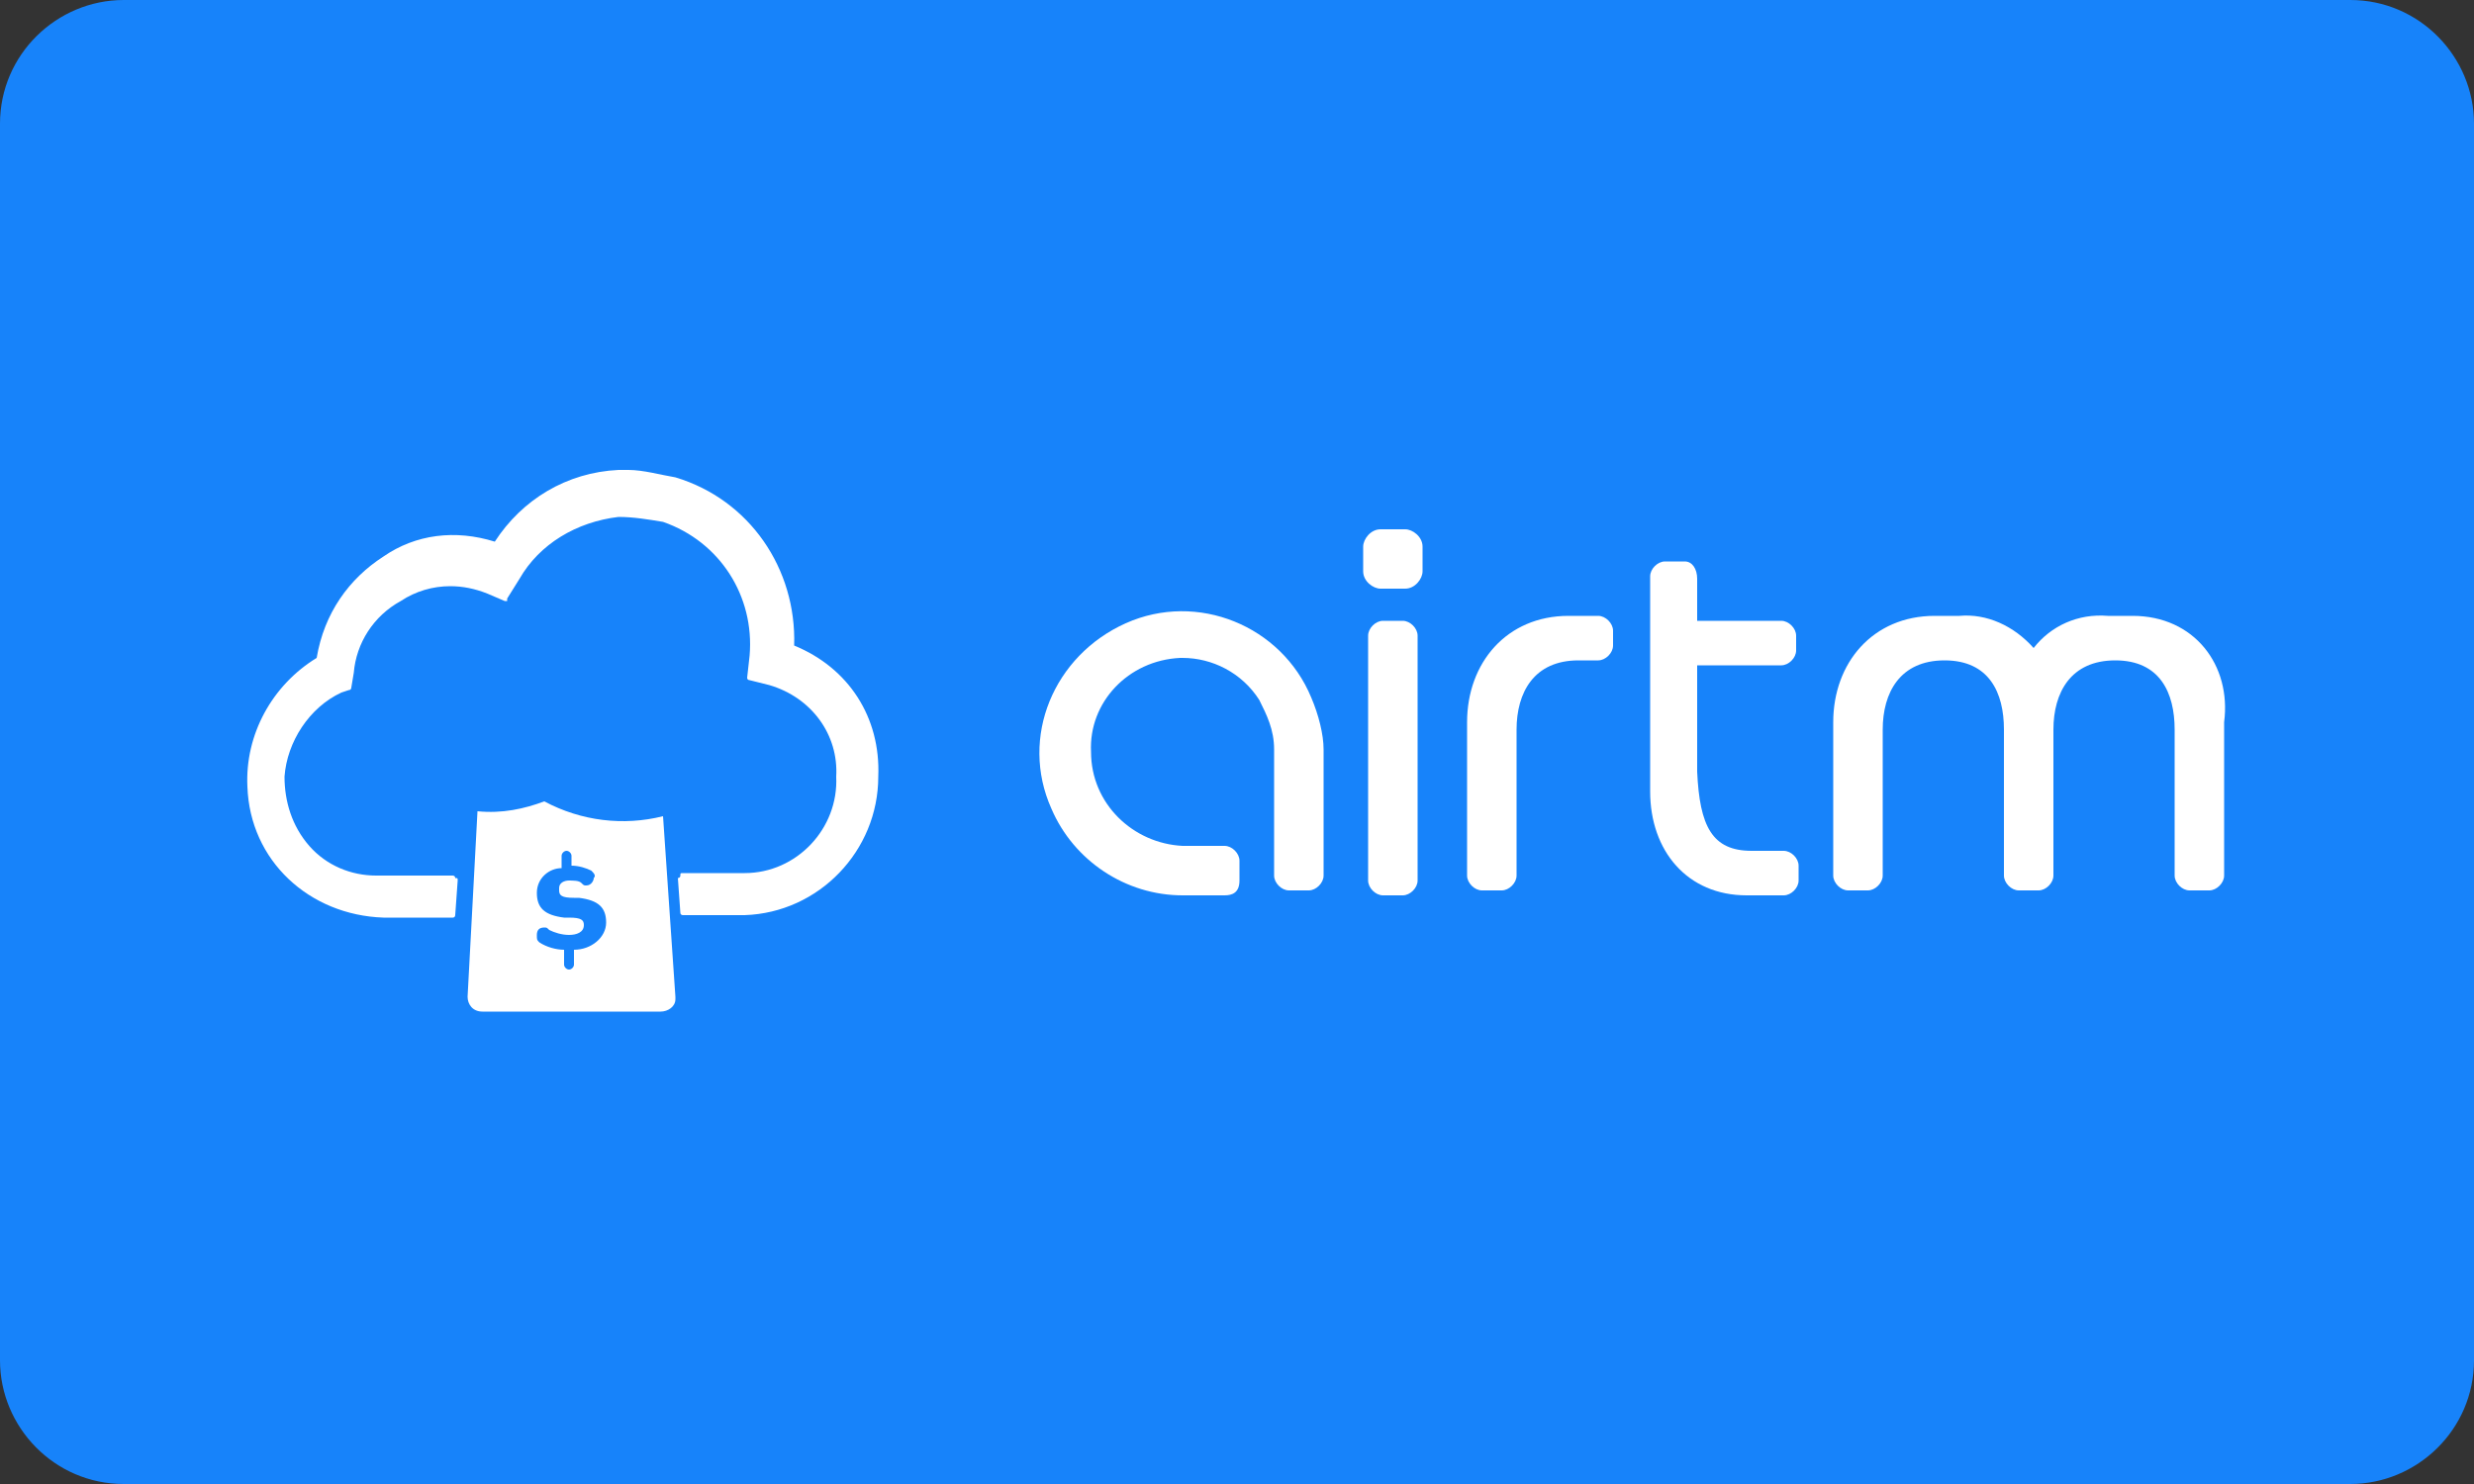 <svg version="1.1" id="Layer_1" xmlns="http://www.w3.org/2000/svg" x="0" y="0" viewBox="0 0 100 60" style="enable-background:new 0 0 100 60" xml:space="preserve"><rect x="0" y="0" width="100" height="60" fill="#333333" stroke="none"/><style>.st1{fill:#fff}</style><path d="M100 55c0 2.8-2.3 5-5 5H5c-2.8 0-5-2.3-5-5V5c0-2.8 2.3-5 5-5h90c2.8 0 5 2.3 5 5v50z" style="fill:#1783fa"/><path id="Path_1" class="st1" d="M68.1 22.7h-.8c-.3 0-.6.3-.6.6V32c0 2.4 1.5 4.2 3.9 4.2h1.5c.3 0 .6-.3.6-.6V35c0-.3-.3-.6-.6-.6h-1.3c-1.6 0-2.1-1-2.2-3.2v-4.3H72c.3 0 .6-.3.6-.6v-.6c0-.3-.3-.6-.6-.6h-3.4v-1.7c0-.4-.2-.7-.5-.7"/><path id="Path_2" class="st1" d="M86.2 24.9h-1c-1.2-.1-2.3.4-3 1.3-.8-.9-1.9-1.4-3-1.3h-1c-2.5 0-4.1 1.9-4.1 4.3v6.2c0 .3.3.6.6.6h.8c.3 0 .6-.3.6-.6v-5.9c0-1.5.7-2.8 2.5-2.8S81 28 81 29.5v5.9c0 .3.3.6.6.6h.8c.3 0 .6-.3.6-.6v-5.9c0-1.5.7-2.8 2.5-2.8s2.4 1.3 2.4 2.8v5.9c0 .3.3.6.6.6h.8c.3 0 .6-.3.6-.6v-6.2c.3-2.3-1.2-4.3-3.7-4.3"/><path id="Path_3" class="st1" d="M63.4 24.9c-2.5 0-4.1 1.9-4.1 4.3v6.2c0 .3.3.6.6.6h.8c.3 0 .6-.3.6-.6v-5.9c0-1.5.7-2.8 2.5-2.8h.8c.3 0 .6-.3.6-.6v-.6c0-.3-.3-.6-.6-.6h-1.2z"/><path id="Path_4" class="st1" d="M56.8 23.8h-1c-.3 0-.7-.3-.7-.7v-1c0-.3.3-.7.7-.7h1c.3 0 .7.3.7.7v1c0 .3-.3.7-.7.7"/><path id="Path_5" class="st1" d="M53 28.2c-1.2-2.9-4.6-4.3-7.5-3s-4.3 4.6-3 7.5c.9 2.1 3 3.5 5.3 3.5h1.7c.3 0 .6-.1.6-.6v-.8c0-.3-.3-.6-.6-.6h-1.7c-2-.1-3.7-1.7-3.7-3.8-.1-2 1.5-3.7 3.6-3.8h.1c1.2 0 2.4.6 3.1 1.7.3.6.6 1.2.6 2v5.1c0 .3.3.6.6.6h.8c.3 0 .6-.3.6-.6v-5.1c0-.6-.2-1.4-.5-2.1"/><path id="Path_6" class="st1" d="M55.9 36.2h.8c.3 0 .6-.3.6-.6v-9.9c0-.3-.3-.6-.6-.6h-.8c-.3 0-.6.3-.6.6v9.9c0 .3.3.6.6.6"/><path id="Path_7" class="st1" d="M32.1 26.1c.1-3.1-1.8-5.9-4.8-6.8-.6-.1-1.3-.3-1.9-.3H25c-2.1.1-3.9 1.2-5 2.9-1.6-.5-3.2-.3-4.5.6-1.4.9-2.4 2.3-2.7 4.1-1.8 1.1-2.9 3.1-2.8 5.2.1 3 2.5 5.2 5.5 5.3h2.8c.1 0 .1-.1.1-.1l.1-1.4c0-.1 0-.1-.1-.1 0-.1-.1-.1-.1-.1h-3.1c-1 0-2-.4-2.7-1.2-.7-.8-1-1.8-1-2.8.1-1.4 1-2.8 2.3-3.4l.3-.1c.1 0 .1-.1.1-.1l.1-.6c.1-1.2.8-2.3 1.9-2.9.6-.4 1.3-.6 2-.6.5 0 1 .1 1.5.3l.7.3h.1v-.1l.5-.8c.8-1.4 2.3-2.3 4-2.5.6 0 1.2.1 1.8.2 2.3.8 3.7 3 3.5 5.4l-.1.9c0 .1.1.1.1.1l.8.2c1.7.5 2.8 2 2.7 3.7.1 2.1-1.6 3.9-3.7 3.9h-2.5c-.1 0-.1 0-.1.1s-.1.1-.1.1l.1 1.4c0 .1.1.1.1.1h2.5c3-.1 5.4-2.6 5.4-5.6.1-2.4-1.2-4.4-3.4-5.3z"/><path id="Path_8" class="st1" d="M22 32.4c-.8.3-1.7.5-2.7.4l-.4 7.5c0 .3.2.6.6.6h7.2c.3 0 .6-.2.6-.5v-.1l-.5-7.3c-1.6.4-3.3.2-4.8-.6zm1.2 6v.6c0 .1-.1.2-.2.2s-.2-.1-.2-.2v-.6c-.3 0-.7-.1-1-.3-.1-.1-.1-.1-.1-.3 0-.2.1-.3.3-.3.1 0 .1 0 .2.1.2.1.5.2.8.2.3 0 .6-.1.6-.4 0-.2-.1-.3-.6-.3h-.2c-.8-.1-1.1-.4-1.1-1s.5-1 1-1v-.5c0-.1.1-.2.2-.2s.2.1.2.2v.4c.3 0 .6.1.8.2.1.1.2.2.1.3 0 .1-.1.3-.3.3-.1 0-.1 0-.2-.1s-.3-.1-.6-.1h.1c-.2 0-.4.1-.4.3v.1c0 .2.1.3.6.3h.2c.8.1 1.1.4 1.1 1s-.6 1.1-1.3 1.1c.1 0 .1 0 0 0z"/></svg>